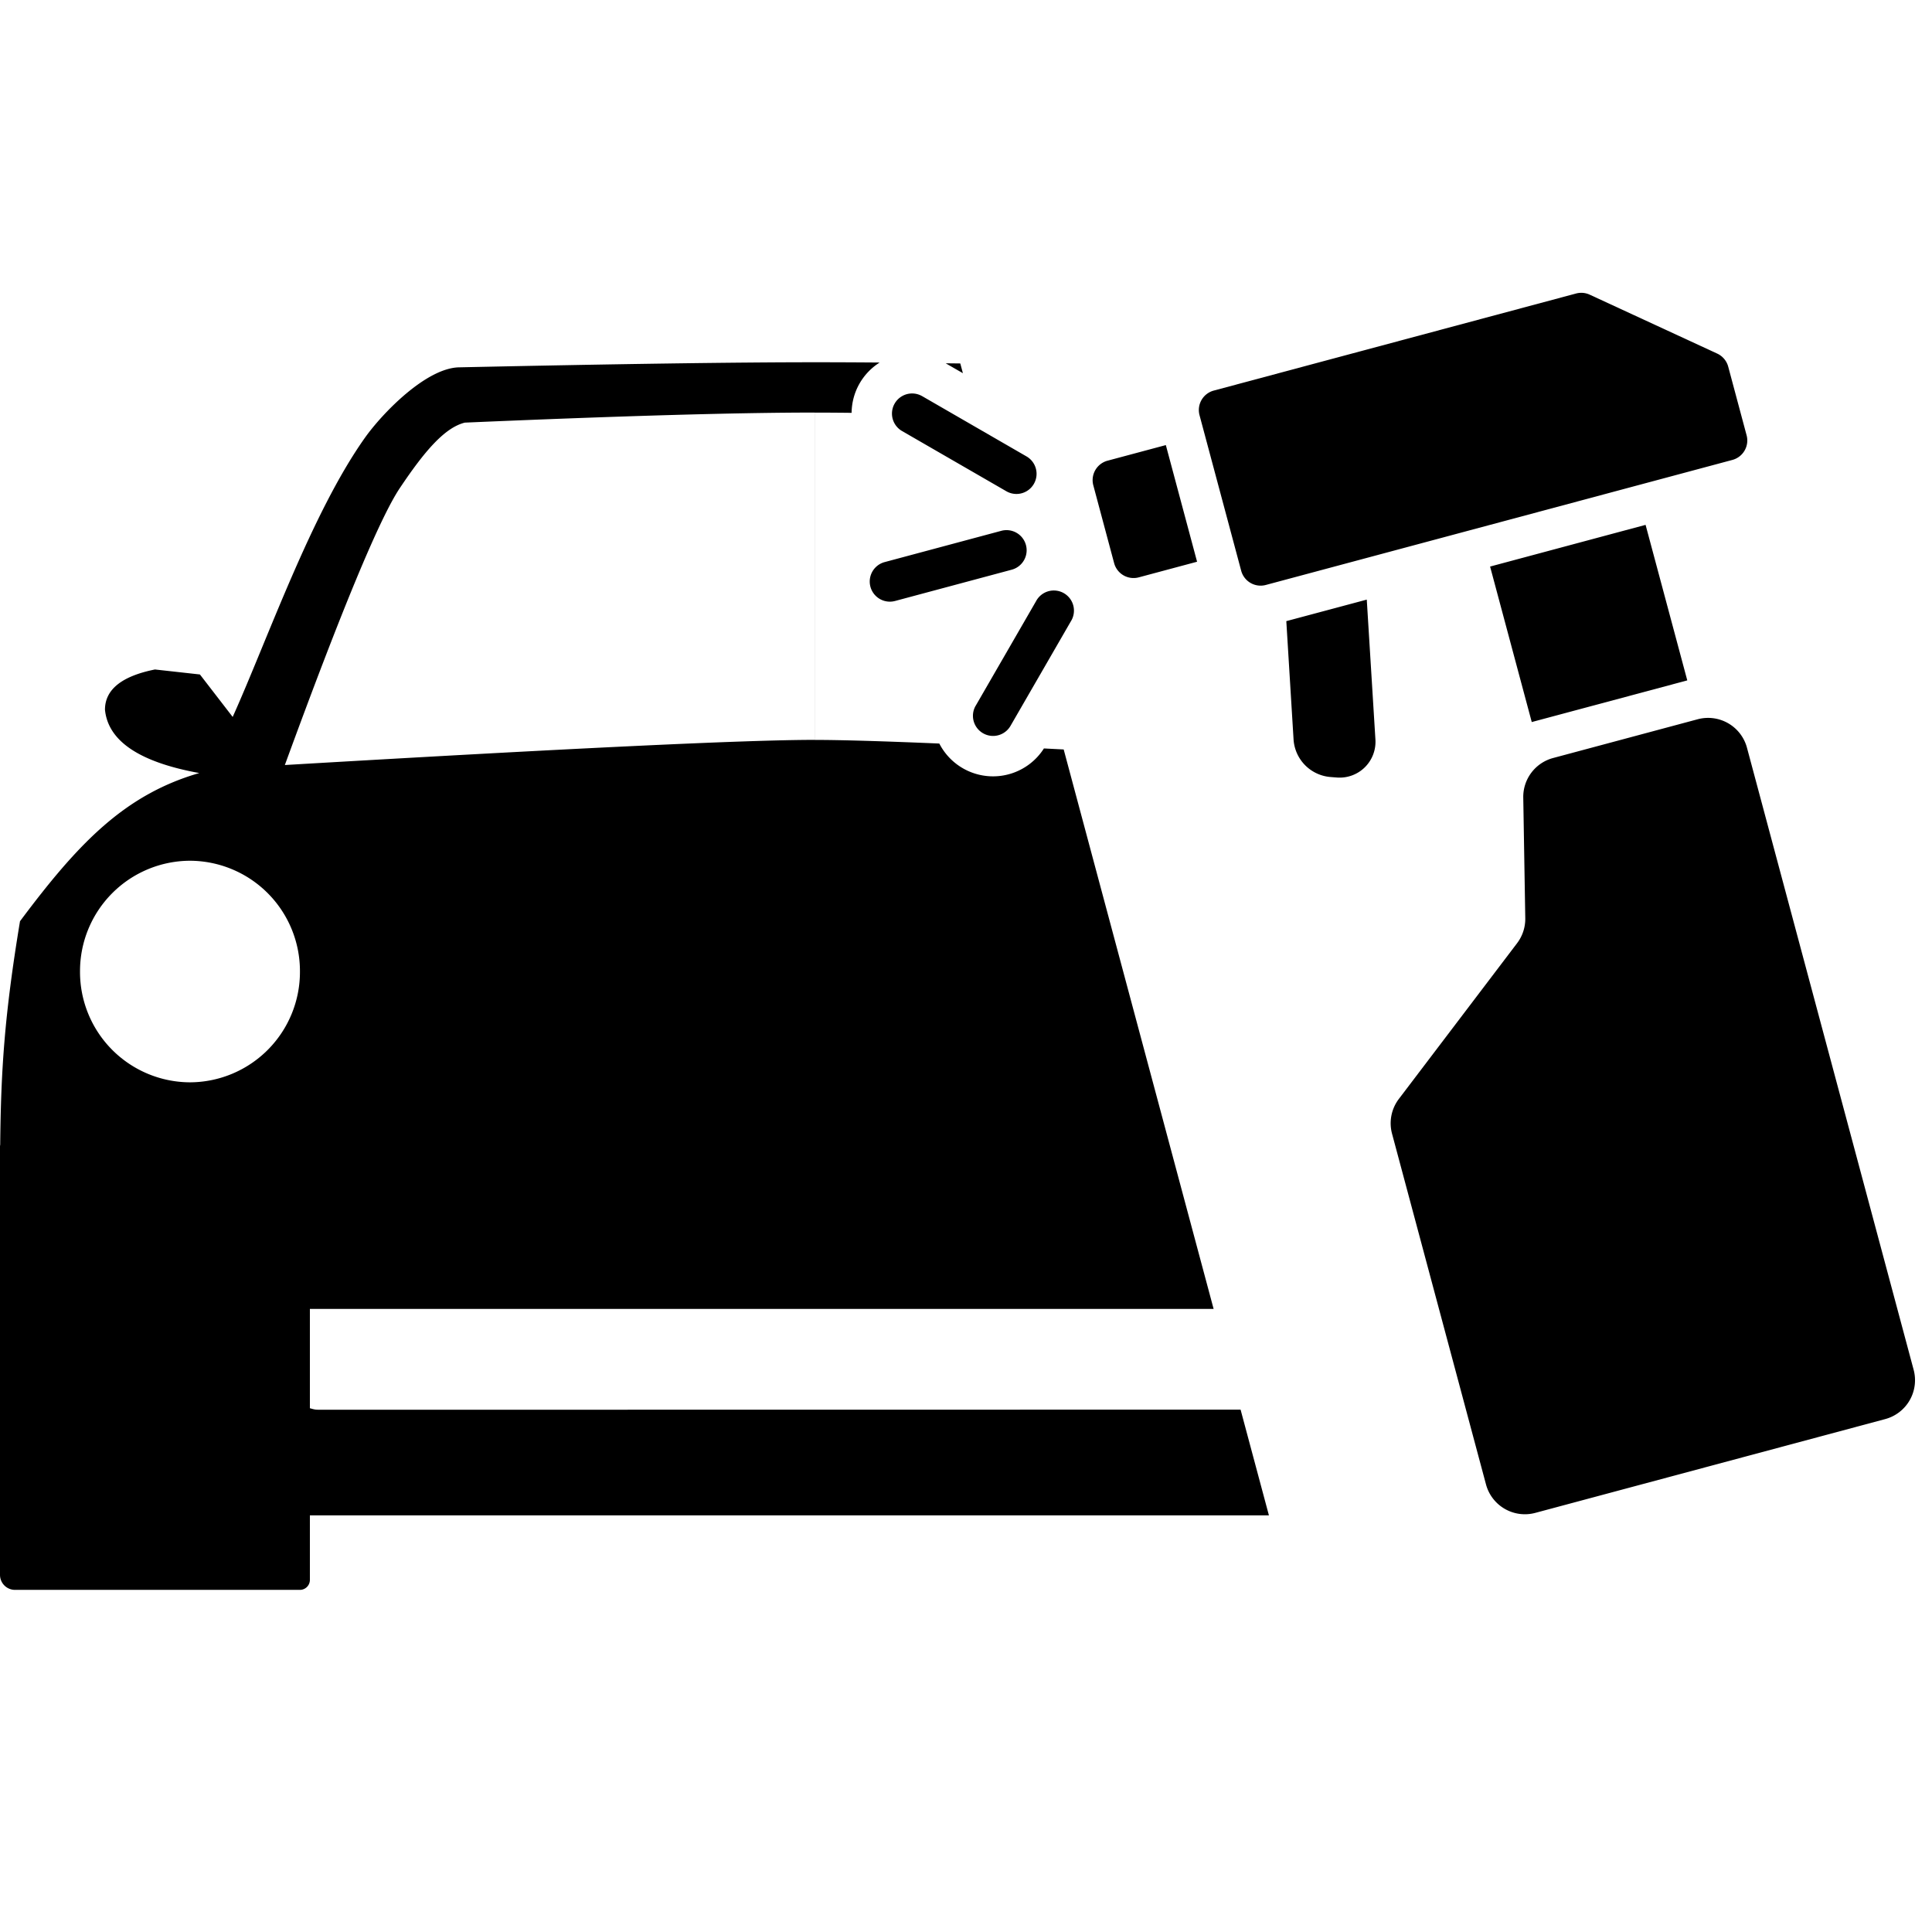 <svg viewBox="0 0 48 48"
    class="icon style_icon__1QNOc icon-_deprecated/servicekind_detailWrapFilm style_tileIcon__67bdz">
    <g fill-rule="evenodd">
        <path
            d="M21.855 9.007a1.493 1.493 0 00-.697 1.25 81.933 81.933 0 00-.908-.006h-.009v8.132h.009c.64 0 1.669.03 3.087.09a1.5 1.5 0 002.599.122l.491.025 3.725 13.9H7.699v2.467c.063.018.082.023.103.027a.41.41 0 00.064.009c.022.001.042.002.114.002l22.842-.003.704 2.627H7.699v1.603a.248.248 0 01-.248.248H.373A.373.373 0 010 39.127V28.49a.25.25 0 01.005-.05c.019-1.853.104-3.206.492-5.552 1.429-1.913 2.583-3.14 4.454-3.682-1.485-.27-2.266-.794-2.343-1.573 0-.5.414-.834 1.242-1l1.117.124.814 1.055c.863-1.918 1.957-5.063 3.284-6.934.43-.607 1.533-1.752 2.36-1.752C15.343 9.042 18.282 9 20.24 9c.48 0 1.017.002 1.614.007zm1.64.019l.363.004.065.242-.428-.246zM4.72 26.89a2.742 2.742 0 002.732-2.752 2.742 2.742 0 00-2.732-2.753 2.742 2.742 0 00-2.732 2.753 2.742 2.742 0 002.732 2.752zM20.24 10.25h-.008c-1.916 0-4.81.083-8.684.25-.497.125-.992.696-1.615 1.627-.502.75-1.454 3.044-2.856 6.88 7.085-.417 11.47-.625 13.155-.625h.008V10.25z">
        </path>
        <path
            d="M37.895 22.811l-.05-2.996a1 1 0 01.74-.982l3.593-.963a1 1 0 011.225.707l4.141 15.455a1 1 0 01-.707 1.225l-8.693 2.33a1 1 0 01-1.225-.708l-2.334-8.712a1 1 0 01.169-.864l2.938-3.87a1 1 0 00.203-.622zm-7.74-13.107l9.002-2.412a.5.5 0 01.339.029l3.168 1.464a.5.5 0 01.273.324l.457 1.706a.5.5 0 01-.354.612l-11.59 3.106a.5.5 0 01-.613-.353l-1.035-3.864a.5.5 0 01.353-.612zm-2.639 1.742l1.449-.388.776 2.898-1.448.388a.5.5 0 01-.613-.354l-.517-1.932a.5.5 0 01.353-.612zm9.505 2.63l3.863-1.036 1.036 3.864-3.864 1.035-1.035-3.863zm-3.064.82l.215 3.479a.89.89 0 01-.959.942l-.155-.012a1 1 0 01-.92-.935l-.18-2.938 2-.535zm-11.978-.931l2.898-.777a.5.5 0 11.259.966l-2.898.777a.5.5 0 01-.259-.966zm.93-4.124l2.597 1.5a.5.5 0 01-.5.866l-2.598-1.5a.5.5 0 01.5-.866zm1.33 7.696l1.5-2.598a.5.5 0 11.865.5l-1.5 2.598a.5.5 0 01-.866-.5z">
        </path>
    </g>
</svg>